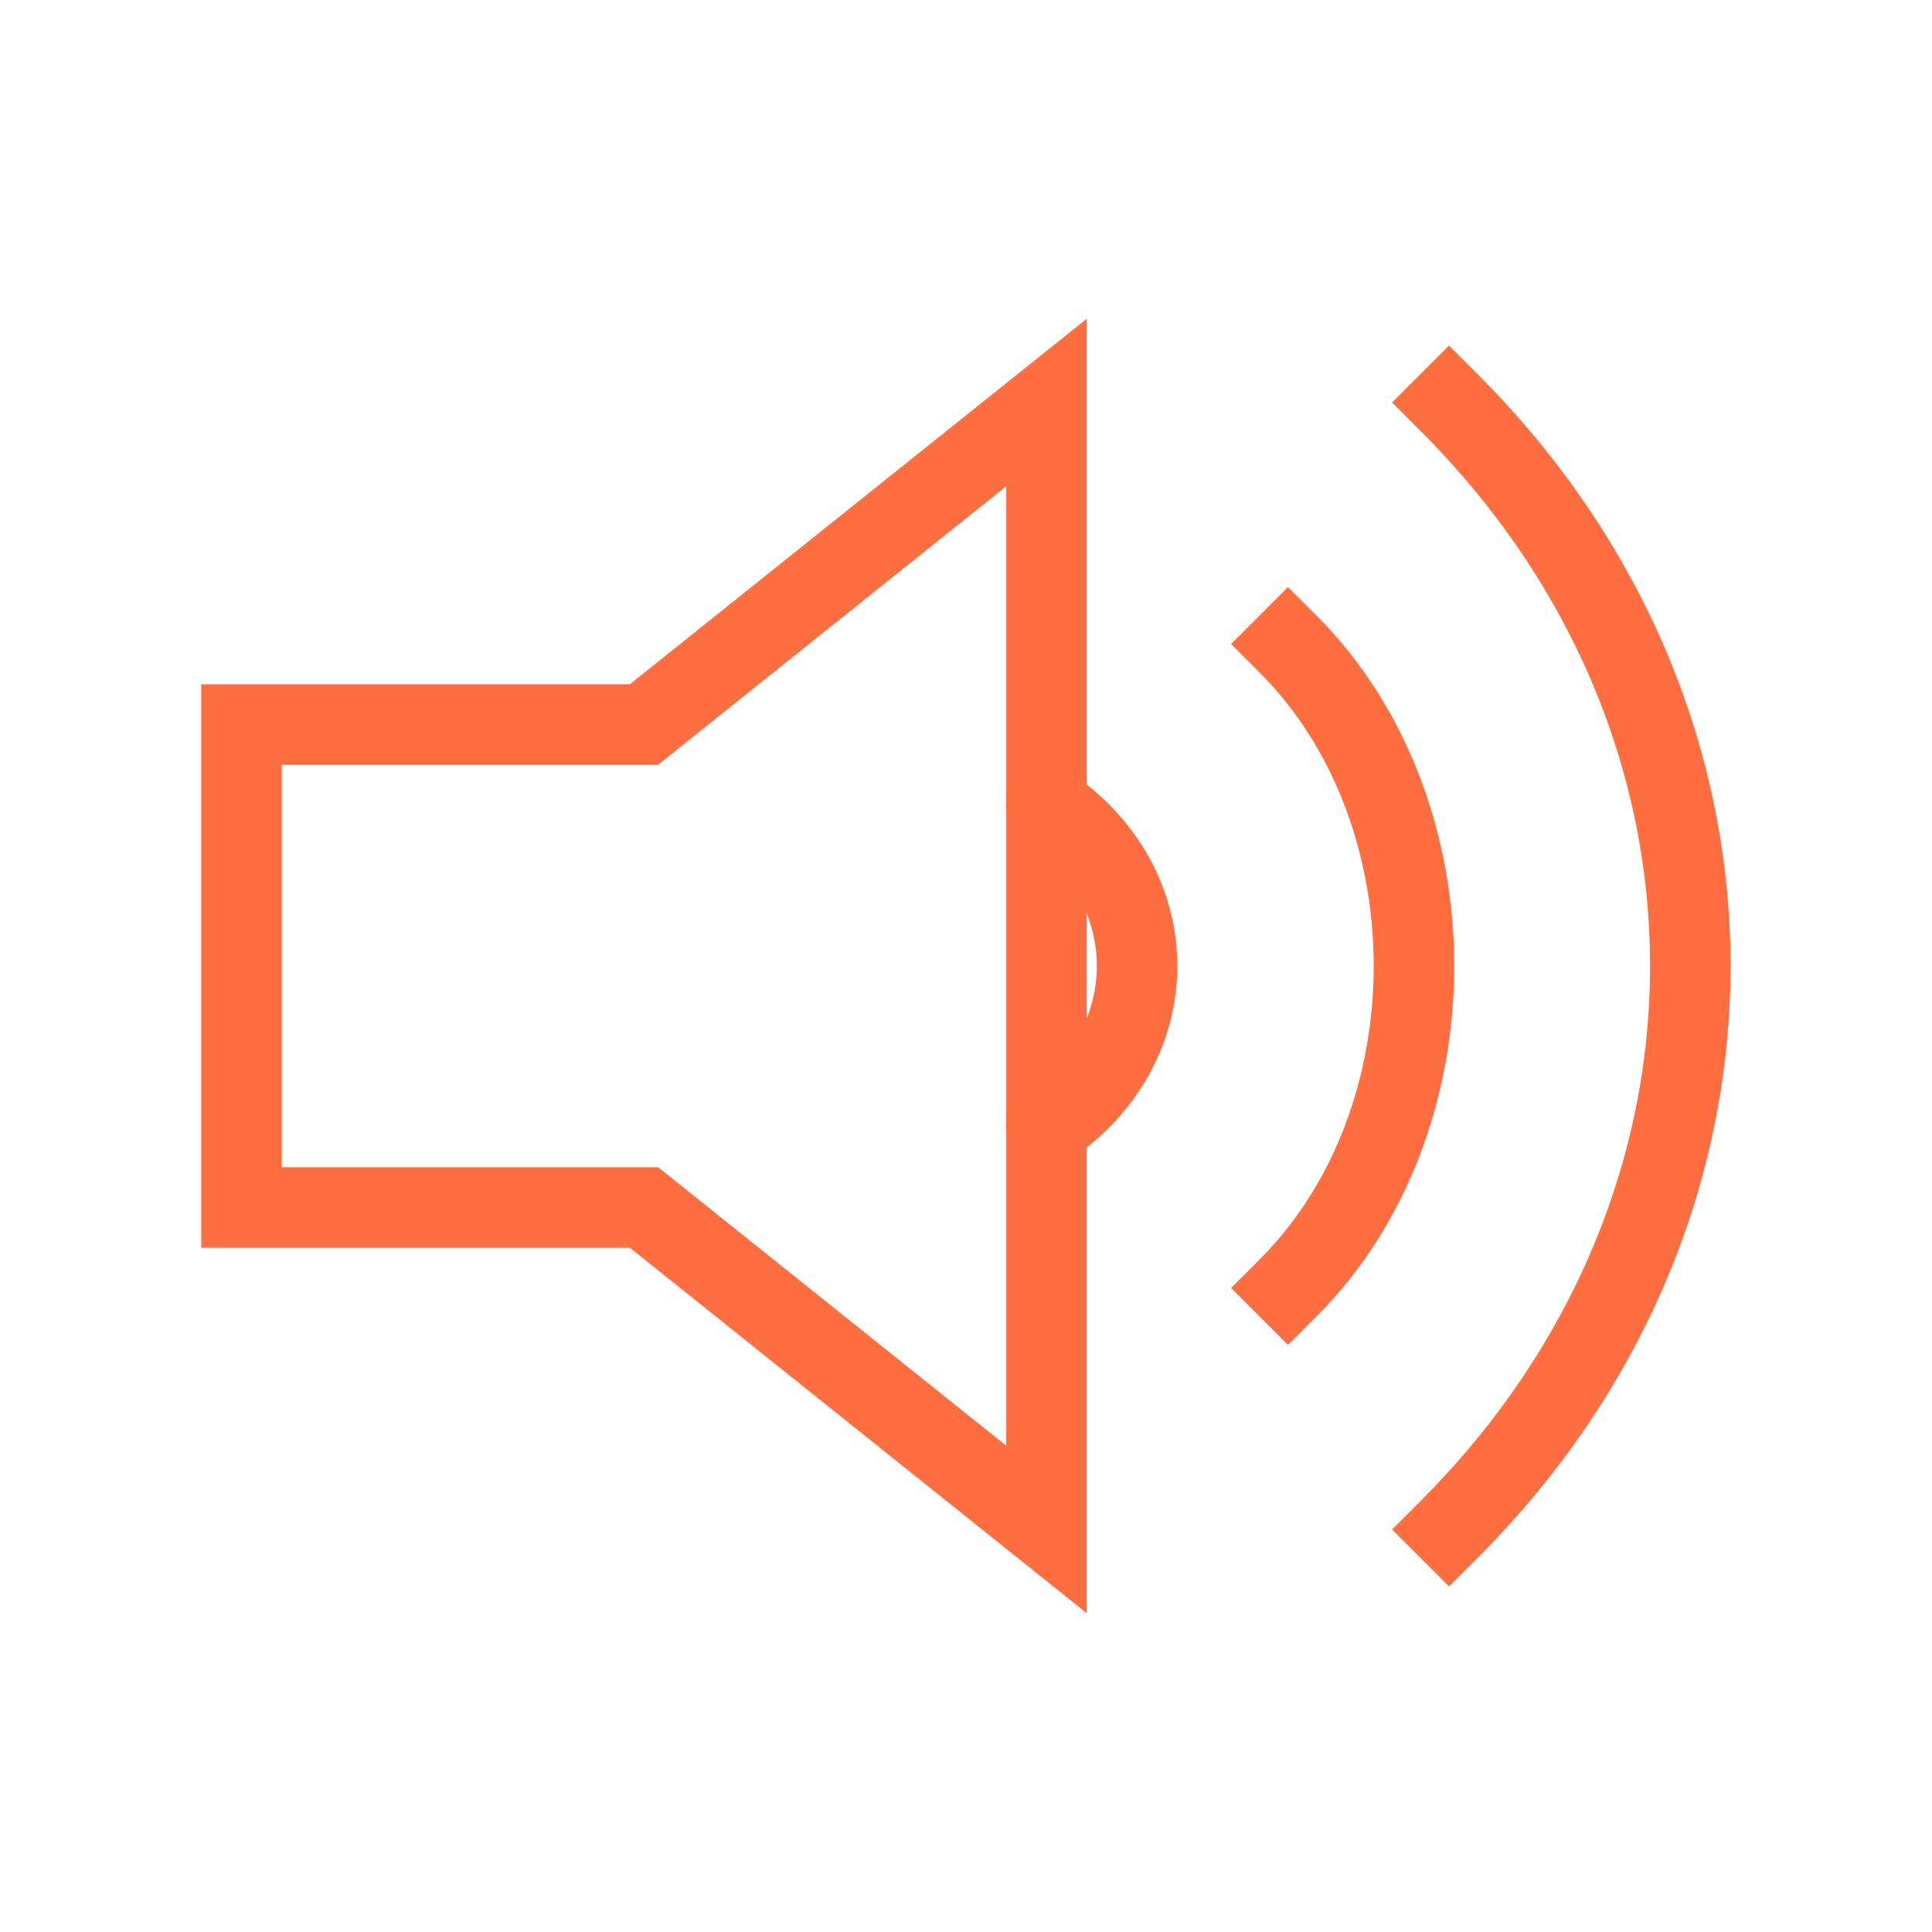 <svg role="img" xmlns="http://www.w3.org/2000/svg" width="48px" height="48px" viewBox="0 0 24 24" aria-labelledby="volumeLoudIconTitle volumeLoudIconDesc" stroke="#ff6e40" stroke-width="1" stroke-linecap="square" stroke-linejoin="miter" fill="none" color="#ff6e40"> <title id="volumeLoudIconTitle">Volume Loud</title> <desc id="volumeLoudIconDesc">High level volume</desc> <path d="M13 5v14l-5-4H3V9h5z"/> <path stroke-linecap="round" d="M13 14c1.5-1 1.5-3 0-4"/> <path d="M16 16C18.086 13.914 18.086 10.086 16 8M18 19C21.986 15.014 22.008 9.008 18 5"/> </svg>